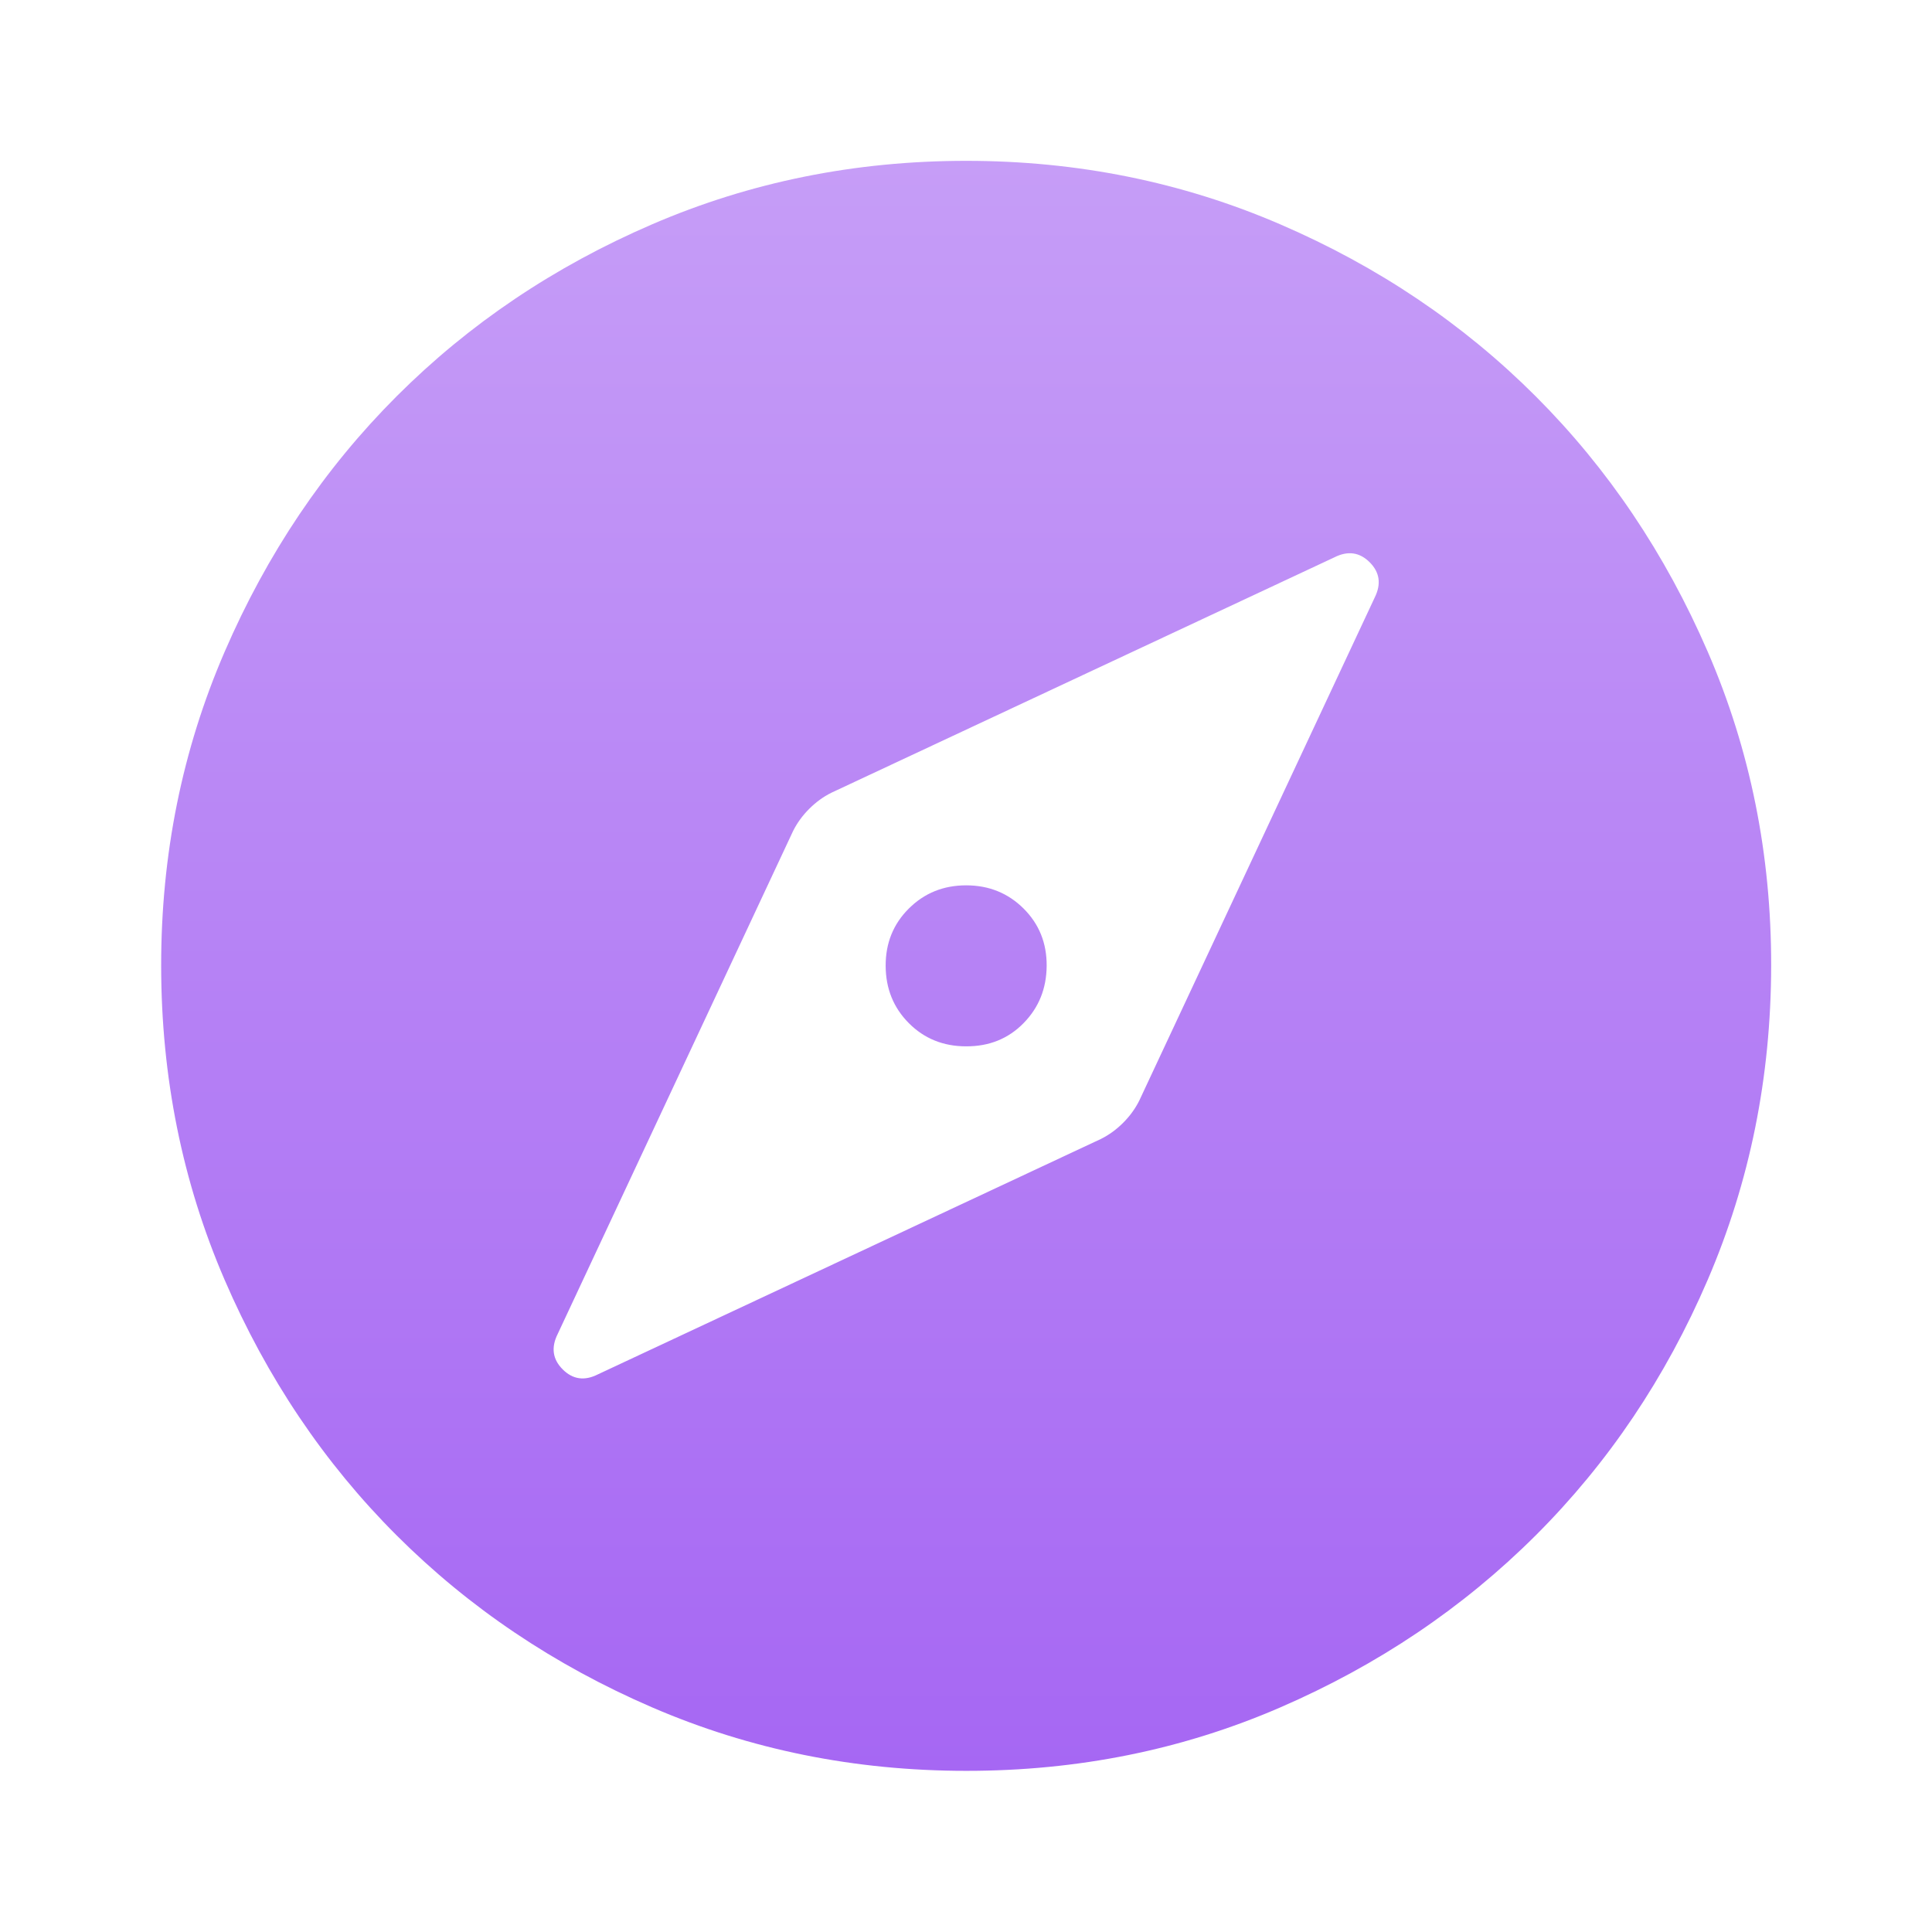 <svg width="24" height="24" viewBox="0 0 24 24" fill="none" xmlns="http://www.w3.org/2000/svg">
    <path
        d="M12.002 12.998C11.719 12.998 11.481 12.902 11.29 12.71C11.099 12.518 11.003 12.281 11.002 11.998C11.001 11.715 11.097 11.478 11.29 11.286C11.483 11.094 11.72 10.998 12.002 10.998C12.284 10.998 12.522 11.094 12.715 11.286C12.908 11.478 13.004 11.715 13.002 11.998C13 12.281 12.904 12.518 12.714 12.711C12.524 12.904 12.287 12.999 12.002 12.998ZM12.002 21.998C10.619 21.998 9.319 21.735 8.102 21.21C6.885 20.685 5.827 19.972 4.927 19.073C4.027 18.174 3.315 17.115 2.79 15.898C2.265 14.681 2.003 13.381 2.002 11.998C2.001 10.615 2.264 9.315 2.79 8.098C3.316 6.881 4.028 5.822 4.927 4.923C5.826 4.024 6.884 3.311 8.102 2.786C9.32 2.261 10.62 1.998 12.002 1.998C13.384 1.998 14.684 2.261 15.902 2.786C17.12 3.311 18.178 4.024 19.077 4.923C19.976 5.822 20.688 6.881 21.215 8.098C21.742 9.315 22.004 10.615 22.002 11.998C22 13.381 21.737 14.681 21.214 15.898C20.691 17.115 19.978 18.174 19.077 19.073C18.176 19.972 17.117 20.685 15.902 21.211C14.687 21.737 13.387 21.999 12.002 21.998ZM12.002 19.998C14.235 19.998 16.127 19.223 17.677 17.673C19.227 16.123 20.002 14.231 20.002 11.998C20.002 9.765 19.227 7.873 17.677 6.323C16.127 4.773 14.235 3.998 12.002 3.998C9.769 3.998 7.877 4.773 6.327 6.323C4.777 7.873 4.002 9.765 4.002 11.998C4.002 14.231 4.777 16.123 6.327 17.673C7.877 19.223 9.769 19.998 12.002 19.998ZM12.002 19.998C9.769 19.998 7.877 19.223 6.327 17.673C4.777 16.123 4.002 14.231 4.002 11.998C4.002 9.765 4.777 7.873 6.327 6.323C7.877 4.773 9.769 3.998 12.002 3.998C14.235 3.998 16.127 4.773 17.677 6.323C19.227 7.873 20.002 9.765 20.002 11.998C20.002 14.231 19.227 16.123 17.677 17.673C16.127 19.223 14.235 19.998 12.002 19.998ZM13.677 14.148C13.777 14.098 13.869 14.031 13.952 13.948C14.035 13.865 14.102 13.773 14.152 13.673L17.077 7.423C17.16 7.256 17.14 7.11 17.015 6.985C16.89 6.86 16.744 6.839 16.577 6.923L10.327 9.848C10.227 9.898 10.135 9.965 10.052 10.048C9.969 10.131 9.902 10.223 9.852 10.323L6.927 16.573C6.844 16.74 6.865 16.886 6.99 17.011C7.115 17.136 7.261 17.157 7.427 17.073L13.677 14.148Z"
        fill="url(#paint0_linear_20193_42173)" />
    <defs>
        <linearGradient id="paint0_linear_20193_42173" x1="12.002" y1="1.998" x2="12.002"
            y2="21.998" gradientUnits="userSpaceOnUse">
            <stop stop-color="#C69DF7" />
            <stop offset="1" stop-color="#A667F3" />
        </linearGradient>
    </defs>
</svg>
    